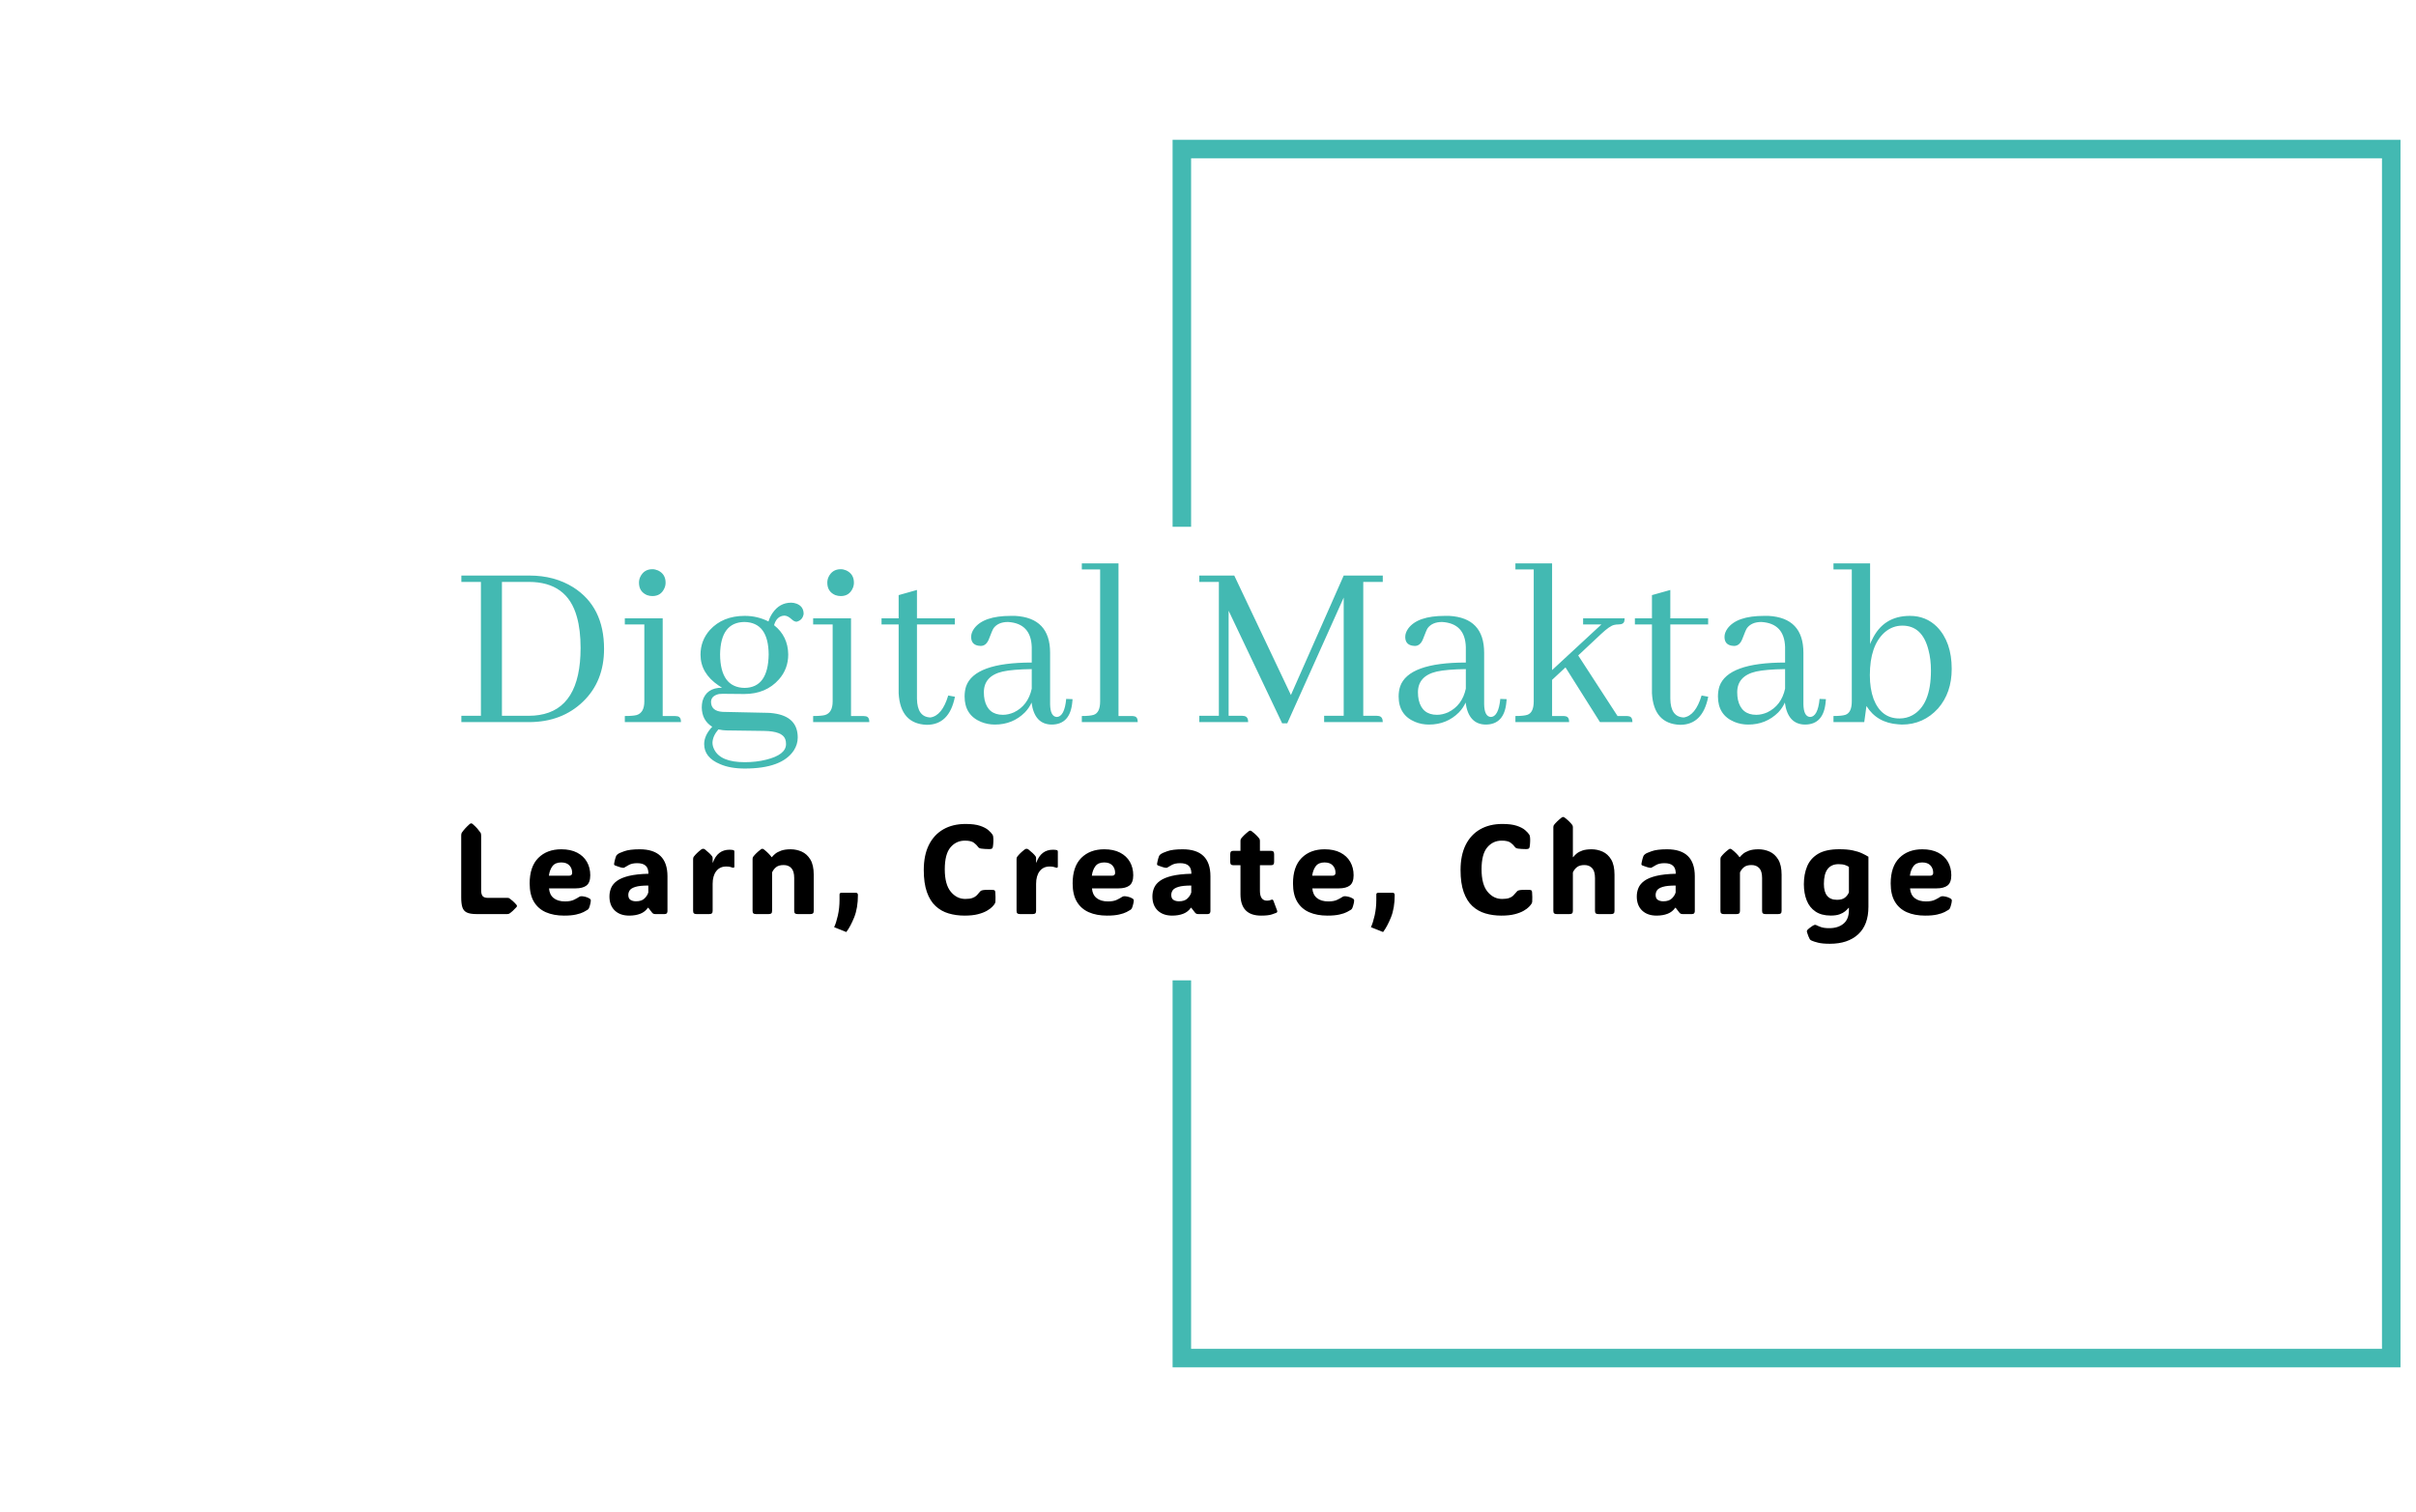 <svg xmlns="http://www.w3.org/2000/svg" version="1.1" xmlns:xlink="http://www.w3.org/1999/xlink" xmlns:svgjs="http://svgjs.dev/svgjs" width="1500" height="939" viewBox="0 0 1500 939"><g transform="matrix(1,0,0,1,-0.909,-1.515)"><svg viewBox="0 0 396 248" data-background-color="#ffffff" preserveAspectRatio="xMidYMid meet" height="939" width="1500" xmlns="http://www.w3.org/2000/svg" xmlns:xlink="http://www.w3.org/1999/xlink"><g id="tight-bounds" transform="matrix(1,0,0,1,0.24,0.4)"><svg viewBox="0 0 395.52 247.2" height="247.2" width="395.52"><g><svg></svg></g><g><svg viewBox="0 0 395.52 247.2" height="247.2" width="395.52"><g transform="matrix(1,0,0,1,75.544,92.402)"><svg viewBox="0 0 244.431 62.397" height="62.397" width="244.431"><g><svg viewBox="0 0 244.431 62.397" height="62.397" width="244.431"><g><svg viewBox="0 0 244.431 62.397" height="62.397" width="244.431"><g><svg viewBox="0 0 244.431 62.397" height="62.397" width="244.431"><g id="textblocktransform"><svg viewBox="0 0 244.431 62.397" height="62.397" width="244.431" id="textblock"><g><svg viewBox="0 0 244.431 33.654" height="33.654" width="244.431"><g transform="matrix(1,0,0,1,0,0)"><svg width="244.431" viewBox="1.95 -31.74 297.87 41.02" height="33.654" data-palette-color="#43b9b2"><path d="M15.58-29.3L1.95-29.3 1.95-28.03 5.86-28.03 5.86-1.27 1.95-1.27 1.95 0 15.43 0Q22.02 0 26.27-4.1L26.27-4.1Q30.47-8.15 30.47-14.65L30.47-14.65Q30.47-23.05 24.32-26.95L24.32-26.95Q20.56-29.3 15.58-29.3L15.58-29.3ZM10.06-28.03L15.43-28.03Q23.14-28.03 25.05-21L25.05-21Q25.78-18.41 25.78-14.84L25.78-14.84Q25.78-2.69 17.48-1.42L17.48-1.42Q16.55-1.27 15.58-1.27L15.58-1.27 10.06-1.27 10.06-28.03ZM44.63-1.22L44.63-1.22 42.19-1.22 42.19-20.75 34.62-20.75 34.62-19.53 38.52-19.53 38.52-4.15Q38.52-1.9 37.01-1.42L37.01-1.42Q36.28-1.22 34.62-1.22L34.62-1.22 34.62 0 45.85 0Q45.85-1.07 45.11-1.17L45.11-1.17Q44.87-1.22 44.63-1.22ZM42.77-27.88L42.77-27.88Q42.77-29.59 41.26-30.32L41.26-30.32Q40.67-30.57 40.13-30.57L40.13-30.57Q38.43-30.57 37.69-29L37.69-29Q37.45-28.47 37.45-27.88L37.45-27.88Q37.45-26.07 39.06-25.39L39.06-25.39Q39.6-25.2 40.13-25.2L40.13-25.2Q41.84-25.2 42.53-26.76L42.53-26.76Q42.77-27.29 42.77-27.88ZM53.66-13.53L53.66-13.53Q53.75-19.97 58.54-20.02L58.54-20.02Q63.33-19.92 63.37-13.53L63.37-13.53Q63.28-6.88 58.54-6.84L58.54-6.84Q53.71-6.93 53.66-13.53ZM58.59-21.24L58.59-21.24Q54.19-21.24 51.61-18.41L51.61-18.41Q49.75-16.31 49.75-13.48L49.75-13.48Q49.75-9.77 53.36-7.32L53.36-7.32Q53.71-7.08 54.05-6.88L54.05-6.88Q50.92-6.88 50.14-4.2L50.14-4.2Q50-3.56 50-2.93L50-2.93Q50.04-0.34 52.09 0.93L52.09 0.93Q50.48 2.64 50.48 4.39L50.48 4.39Q50.48 7.08 53.66 8.4L53.66 8.4Q55.66 9.28 58.59 9.28L58.59 9.28Q66.01 9.28 68.4 5.66L68.4 5.66Q69.18 4.44 69.18 3.08L69.18 3.08Q69.18-1.12 64.35-1.76L64.35-1.76Q63.72-1.86 63.03-1.86L63.03-1.86 54.15-2.05Q51.9-2.2 51.85-4L51.85-4Q51.85-5.27 53.46-5.62L53.46-5.62Q53.8-5.66 54.19-5.66L54.19-5.66 58.49-5.62Q62.84-5.62 65.42-8.54L65.42-8.54Q67.28-10.64 67.28-13.53L67.28-13.53Q67.23-17.19 64.45-19.38L64.45-19.38Q64.89-20.95 66.11-21.24L66.11-21.24Q66.3-21.29 66.5-21.29L66.5-21.29Q67.18-21.29 67.96-20.56L67.96-20.56Q68.5-20.07 68.94-20.07L68.94-20.07Q70.16-20.36 70.36-21.63L70.36-21.63Q70.36-23.14 68.94-23.68L68.94-23.68Q68.4-23.88 67.87-23.88L67.87-23.88Q65.57-23.88 64.16-21.83L64.16-21.83Q63.62-21.04 63.33-20.12L63.33-20.12Q61.13-21.24 58.59-21.24ZM58.59 8.01L58.59 8.01Q53.75 8.01 52.49 5.47L52.49 5.47Q52.14 4.79 52.14 4.1L52.14 4.1Q52.19 2.78 53.32 1.46L53.32 1.46Q54.29 1.66 54.93 1.66L54.93 1.66 62.45 1.76Q66.11 1.81 66.69 3.42L66.69 3.42Q66.84 3.81 66.84 4.39L66.84 4.39Q66.84 6.54 62.84 7.52L62.84 7.52Q60.88 8.01 58.59 8.01ZM82.27-1.22L82.27-1.22 79.83-1.22 79.83-20.75 72.26-20.75 72.26-19.53 76.16-19.53 76.16-4.15Q76.16-1.9 74.65-1.42L74.65-1.42Q73.92-1.22 72.26-1.22L72.26-1.22 72.26 0 83.49 0Q83.49-1.07 82.76-1.17L82.76-1.17Q82.51-1.22 82.27-1.22ZM80.41-27.88L80.41-27.88Q80.41-29.59 78.9-30.32L78.9-30.32Q78.31-30.57 77.78-30.57L77.78-30.57Q76.07-30.57 75.33-29L75.33-29Q75.09-28.47 75.09-27.88L75.09-27.88Q75.09-26.07 76.7-25.39L76.7-25.39Q77.24-25.2 77.78-25.2L77.78-25.2Q79.48-25.2 80.17-26.76L80.17-26.76Q80.41-27.29 80.41-27.88ZM85.93-20.75L85.93-19.53 89.35-19.53 89.35-5.76Q89.69 0.34 94.96 0.54L94.96 0.54Q99.45 0.54 100.58-4.98L100.58-4.98Q100.58-5.03 100.58-5.08L100.58-5.08 99.26-5.32Q98.04-1.27 95.69-0.93L95.69-0.93Q93.06-1.03 93.01-4.69L93.01-4.69 93.01-19.53 100.58-19.53 100.58-20.75 93.01-20.75 93.01-26.42 89.35-25.39 89.35-20.75 85.93-20.75ZM119.91 0.49L119.91 0.49Q123.67 0.49 124.06-4.05L124.06-4.05Q124.11-4.35 124.11-4.59L124.11-4.59 122.84-4.64Q122.5-1.07 120.93-1.03L120.93-1.03Q119.67-1.12 119.62-3.56L119.62-3.56 119.62-13.87Q119.62-20.85 112.63-21.24L112.63-21.24Q112.19-21.24 111.76-21.24L111.76-21.24Q106.29-21.24 104.43-18.7L104.43-18.7Q103.84-17.87 103.84-17.04L103.84-17.04Q103.84-15.53 105.26-15.28L105.26-15.28Q105.51-15.23 105.75-15.23L105.75-15.23Q106.87-15.23 107.41-16.65L107.41-16.65Q108.09-18.46 108.34-18.8L108.34-18.8Q109.26-20.02 111.22-20.02L111.22-20.02Q115.81-19.73 115.95-14.99L115.95-14.99 115.95-11.91Q104.48-11.91 102.82-7.13L102.82-7.13Q102.53-6.2 102.53-5.13L102.53-5.13Q102.53-1.42 105.8-0.05L105.8-0.05Q107.12 0.49 108.58 0.49L108.58 0.49Q112.15 0.49 114.59-1.95L114.59-1.95Q115.47-2.88 115.91-3.91L115.91-3.91Q116.49 0.44 119.91 0.49ZM110.19-1.46L110.19-1.46Q107.21-1.46 106.53-4.44L106.53-4.44Q106.38-5.13 106.38-5.96L106.38-5.96Q106.38-9.23 110.14-10.11L110.14-10.11Q112.15-10.55 115.95-10.6L115.95-10.6 115.95-6.69Q115.22-3.32 112.39-1.95L112.39-1.95Q111.27-1.46 110.19-1.46ZM135.92-1.22L135.92-1.22 133.29-1.22 133.29-31.74 125.96-31.74 125.96-30.52 129.62-30.52 129.62-4.15Q129.62-1.9 128.35-1.46L128.35-1.46Q127.62-1.22 125.96-1.22L125.96-1.22 125.96 0 137.14 0Q137.14-1.07 136.41-1.17L136.41-1.17Q136.22-1.22 135.92-1.22ZM186.11-28.03L186.11-29.3 178.3-29.3 167.75-5.42 156.43-29.3 149.44-29.3 149.44-28.03 153.35-28.03 153.35-1.27 149.44-1.27 149.44 0 159.21 0Q159.21-1.07 158.43-1.22L158.43-1.22Q158.18-1.27 157.94-1.27L157.94-1.27 155.3-1.27 155.3-22.27 166 0.24 167.02 0.24 178.3-24.9 178.3-1.27 174.39-1.27 174.39 0 186.11 0Q186.11-1.07 185.33-1.22L185.33-1.22Q185.09-1.27 184.84-1.27L184.84-1.27 182.21-1.27 182.21-28.03 186.11-28.03ZM206.67 0.49L206.67 0.49Q210.43 0.49 210.82-4.05L210.82-4.05Q210.87-4.35 210.87-4.59L210.87-4.59 209.6-4.64Q209.25-1.07 207.69-1.03L207.69-1.03Q206.42-1.12 206.37-3.56L206.37-3.56 206.37-13.87Q206.37-20.85 199.39-21.24L199.39-21.24Q198.95-21.24 198.51-21.24L198.51-21.24Q193.04-21.24 191.19-18.7L191.19-18.7Q190.6-17.87 190.6-17.04L190.6-17.04Q190.6-15.53 192.02-15.28L192.02-15.28Q192.26-15.23 192.51-15.23L192.51-15.23Q193.63-15.23 194.17-16.65L194.17-16.65Q194.85-18.46 195.09-18.8L195.09-18.8Q196.02-20.02 197.98-20.02L197.98-20.02Q202.57-19.73 202.71-14.99L202.71-14.99 202.71-11.91Q191.24-11.91 189.58-7.13L189.58-7.13Q189.28-6.2 189.28-5.13L189.28-5.13Q189.28-1.42 192.56-0.05L192.56-0.05Q193.87 0.49 195.34 0.49L195.34 0.49Q198.9 0.49 201.34-1.95L201.34-1.95Q202.22-2.88 202.66-3.91L202.66-3.91Q203.25 0.44 206.67 0.49ZM196.95-1.46L196.95-1.46Q193.97-1.46 193.29-4.44L193.29-4.44Q193.14-5.13 193.14-5.96L193.14-5.96Q193.14-9.23 196.9-10.11L196.9-10.11Q198.9-10.55 202.71-10.6L202.71-10.6 202.71-6.69Q201.98-3.32 199.15-1.95L199.15-1.95Q198.02-1.46 196.95-1.46ZM222.14-1.22L222.14-1.22 219.95-1.22 219.95-8.45 222.63-10.94 229.52 0 236.01 0Q236.01-1.07 235.28-1.17L235.28-1.17Q235.08-1.22 234.79-1.22L234.79-1.22 233.03-1.22 225.17-13.33 229.76-17.63Q231.47-19.24 232.35-19.43L232.35-19.43Q232.74-19.53 233.23-19.53L233.23-19.53Q234.3-19.53 234.4-20.26L234.4-20.26Q234.45-20.51 234.45-20.75L234.45-20.75 226.15-20.75 226.15-19.53 229.81-19.53 219.95-10.4 219.95-31.74 212.62-31.74 212.62-30.52 216.28-30.52 216.28-4.15Q216.28-1.9 215.01-1.46L215.01-1.46Q214.28-1.22 212.62-1.22L212.62-1.22 212.62 0 223.36 0Q223.36-1.07 222.63-1.17L222.63-1.17Q222.44-1.22 222.14-1.22ZM236.5-20.75L236.5-19.53 239.91-19.53 239.91-5.76Q240.26 0.34 245.53 0.54L245.53 0.54Q250.02 0.54 251.14-4.98L251.14-4.98Q251.14-5.03 251.14-5.08L251.14-5.08 249.83-5.32Q248.61-1.27 246.26-0.93L246.26-0.93Q243.62-1.03 243.58-4.69L243.58-4.69 243.58-19.53 251.14-19.53 251.14-20.75 243.58-20.75 243.58-26.42 239.91-25.39 239.91-20.75 236.5-20.75ZM270.48 0.49L270.48 0.49Q274.24 0.49 274.63-4.05L274.63-4.05Q274.68-4.35 274.68-4.59L274.68-4.59 273.41-4.64Q273.07-1.07 271.5-1.03L271.5-1.03Q270.23-1.12 270.18-3.56L270.18-3.56 270.18-13.87Q270.18-20.85 263.2-21.24L263.2-21.24Q262.76-21.24 262.32-21.24L262.32-21.24Q256.85-21.24 255-18.7L255-18.7Q254.41-17.87 254.41-17.04L254.41-17.04Q254.41-15.53 255.83-15.28L255.83-15.28Q256.07-15.23 256.32-15.23L256.32-15.23Q257.44-15.23 257.98-16.65L257.98-16.65Q258.66-18.46 258.91-18.8L258.91-18.8Q259.83-20.02 261.79-20.02L261.79-20.02Q266.38-19.73 266.52-14.99L266.52-14.99 266.52-11.91Q255.05-11.91 253.39-7.13L253.39-7.13Q253.1-6.2 253.1-5.13L253.1-5.13Q253.1-1.42 256.37-0.05L256.37-0.05Q257.68 0.49 259.15 0.49L259.15 0.49Q262.71 0.49 265.16-1.95L265.16-1.95Q266.03-2.88 266.47-3.91L266.47-3.91Q267.06 0.44 270.48 0.49ZM260.76-1.46L260.76-1.46Q257.78-1.46 257.1-4.44L257.1-4.44Q256.95-5.13 256.95-5.96L256.95-5.96Q256.95-9.23 260.71-10.11L260.71-10.11Q262.71-10.55 266.52-10.6L266.52-10.6 266.52-6.69Q265.79-3.32 262.96-1.95L262.96-1.95Q261.84-1.46 260.76-1.46ZM289.86 0.49L289.86 0.49Q294.16 0.49 297.09-2.73L297.09-2.73Q299.82-5.86 299.82-10.64L299.82-10.64Q299.82-16.02 296.89-19.04L296.89-19.04Q294.69-21.24 291.47-21.24L291.47-21.24Q286.15-21.24 283.9-16.46L283.9-16.46Q283.66-16.02 283.51-15.58L283.51-15.58 283.51-31.74 276.19-31.74 276.19-30.52 279.85-30.52 279.85-4.15Q279.85-1.9 278.58-1.46L278.58-1.46Q277.85-1.22 276.19-1.22L276.19-1.22 276.19 0 282.34 0 282.78-3.22Q284.88 0.15 289.13 0.44L289.13 0.44Q289.52 0.49 289.86 0.49ZM289.96-19.29L289.96-19.29Q293.96-19.29 295.18-14.4L295.18-14.4Q295.67-12.6 295.67-10.3L295.67-10.3Q295.67-3.42 291.96-1.37L291.96-1.37Q290.79-0.73 289.37-0.73L289.37-0.73Q285.71-0.73 284.2-4.64L284.2-4.64Q283.46-6.69 283.46-9.38L283.46-9.38Q283.46-15.28 286.39-17.92L286.39-17.92Q287.96-19.29 289.96-19.29Z" opacity="1" transform="matrix(1,0,0,1,0,0)" fill="#43b9b2" class="wordmark-text-0" data-fill-palette-color="primary" id="text-0"></path></svg></g></svg></g><g transform="matrix(1,0,0,1,0,41.599)"><svg viewBox="0 0 244.431 20.798" height="20.798" width="244.431"><g transform="matrix(1,0,0,1,0,0)"><svg width="244.431" viewBox="3.91 -38.38 589.06 50.12" height="20.798" data-palette-color="#000000"><path d="M22.07 0L9.94 0Q7.42 0 6.12-0.63 4.81-1.27 4.36-2.71 3.91-4.15 3.91-6.54L3.91-6.54 3.91-31.1Q3.91-31.81 4.15-32.18L4.15-32.18Q5.25-33.79 7.23-35.57L7.23-35.57Q7.59-35.86 7.86-35.86L7.86-35.86Q8.15-35.86 8.47-35.57L8.47-35.57Q9.55-34.64 10.28-33.8 11.01-32.96 11.55-32.18L11.55-32.18Q11.79-31.79 11.79-31.1L11.79-31.1 11.79-9.45Q11.79-7.81 12.38-7.1 12.96-6.4 14.58-6.4L14.58-6.4 22.07-6.42Q22.66-6.42 22.95-6.23L22.95-6.23Q23.58-5.79 24.27-5.18 24.95-4.57 25.71-3.71L25.71-3.71Q25.95-3.39 25.95-3.2L25.95-3.2Q25.95-2.98 25.71-2.71L25.71-2.71Q24.95-1.86 24.27-1.25 23.58-0.63 22.95-0.2L22.95-0.2Q22.61 0 22.07 0L22.07 0ZM44.56 0.61L44.56 0.61Q40.44 0.61 37.39-0.72 34.33-2.05 32.65-4.86 30.96-7.67 30.96-12.11L30.96-12.11Q30.96-18.77 34.38-22.19 37.8-25.61 43.46-25.61L43.46-25.61Q47.15-25.61 49.7-24.29 52.25-22.97 53.58-20.65 54.91-18.33 54.91-15.36L54.91-15.36Q54.91-12.45 53.43-11.3 51.94-10.16 49.08-10.16L49.08-10.16 38.61-10.16Q38.8-7.64 40.45-6.32 42.1-5 44.93-5L44.93-5Q47.18-5 48.53-5.68 49.89-6.35 50.42-6.74L50.42-6.74Q50.89-7.08 51.47-7.06L51.47-7.06Q51.94-7.06 52.8-6.87 53.67-6.69 54.52-6.2L54.52-6.2Q55.13-5.88 55.13-5.32L55.13-5.32Q55.13-5 55.01-4.42L55.01-4.42Q54.94-4.08 54.77-3.43 54.6-2.78 54.33-2.22L54.33-2.22Q54.18-1.95 53.86-1.71L53.86-1.71Q53.38-1.37 52.29-0.81 51.2-0.24 49.32 0.18 47.44 0.61 44.56 0.61ZM38.56-15.16L38.56-15.16 46.52-15.16Q47.76-15.16 47.76-16.31L47.76-16.31Q47.76-18.04 46.67-19.23 45.59-20.41 43.42-20.41L43.42-20.41Q41.05-20.41 39.94-18.9 38.83-17.38 38.56-15.16ZM70.3 0.61L70.3 0.61Q66.71 0.61 64.6-1.4 62.49-3.42 62.49-6.96L62.49-6.96Q62.49-8.79 63.16-10.36 63.83-11.94 65.51-13.15 67.18-14.36 70.19-15.09 73.21-15.82 77.9-15.94L77.9-15.94Q77.9-18.16 76.78-19.14 75.67-20.12 73.45-20.12L73.45-20.12Q71.45-20.12 70.18-19.43 68.91-18.75 68.59-18.51L68.59-18.51Q68.25-18.21 67.76-18.29L67.76-18.29Q67.1-18.38 66.36-18.63 65.62-18.87 64.76-19.19L64.76-19.19Q64.64-19.24 64.49-19.35 64.35-19.46 64.32-19.68L64.32-19.68Q64.32-19.8 64.35-19.98 64.37-20.17 64.47-20.65L64.47-20.65Q64.57-21.14 64.76-21.86 64.96-22.58 65.13-22.97L65.13-22.97Q65.35-23.39 65.86-23.75L65.86-23.75Q66.27-24.1 68.37-24.85 70.47-25.61 74.45-25.61L74.45-25.61Q85.42-25.61 85.42-14.94L85.42-14.94 85.42-1.12Q85.42-0.66 85.16-0.33 84.9 0 84.29 0L84.29 0 80.63 0Q80.24 0 79.93-0.11 79.63-0.22 79.36-0.54L79.36-0.54 77.85-2.49 77.68-2.49Q76.55-0.85 74.66-0.12 72.77 0.61 70.3 0.61ZM72.99-5.05L72.99-5.05Q75.23-5.05 76.38-6.2 77.53-7.35 77.85-8.57L77.85-8.57 77.85-11.28Q74.45-11.28 72.76-10.75 71.06-10.23 70.5-9.39 69.94-8.54 69.94-7.57L69.94-7.57Q69.94-6.15 70.82-5.6 71.69-5.05 72.99-5.05ZM103.27-22.17L103.27-20.36 103.37-20.36Q105.2-25.44 109.96-25.44L109.96-25.44Q110.57-25.44 110.96-25.38 111.35-25.32 111.5-25.27L111.5-25.27Q111.86-25.15 111.86-24.71L111.86-24.71 111.86-18.82Q111.86-18.07 110.98-18.41L110.98-18.41Q110.69-18.53 110.14-18.66 109.59-18.8 108.62-18.8L108.62-18.8Q106.1-18.8 104.69-16.96 103.27-15.11 103.27-11.94L103.27-11.94 103.27-1.29Q103.27-0.56 102.96-0.28 102.66 0 101.93 0L101.93 0 96.9 0Q96.16 0 95.86-0.28 95.55-0.56 95.55-1.29L95.55-1.29 95.55-21.75Q95.55-22.34 95.8-22.66L95.8-22.66Q96.31-23.34 97.03-24.05 97.75-24.76 98.8-25.56L98.8-25.56Q99-25.71 99.19-25.76 99.39-25.81 99.53-25.81L99.53-25.81Q99.88-25.81 100.22-25.56L100.22-25.56Q102.24-23.97 103.05-22.85L103.05-22.85Q103.27-22.56 103.27-22.17L103.27-22.17ZM143.22-15.55L143.22-15.55 143.22-1.29Q143.22-0.56 142.91-0.28 142.61 0 141.88 0L141.88 0 136.85 0Q136.11 0 135.81-0.28 135.5-0.56 135.5-1.29L135.5-1.29 135.5-14.28Q135.5-16.94 134.38-18.16 133.26-19.38 131.33-19.38L131.33-19.38Q129.4-19.38 128.36-18.55 127.32-17.72 126.76-16.46L126.76-16.46 126.76-1.29Q126.76-0.56 126.46-0.28 126.15 0 125.42 0L125.42 0 120.39 0Q119.66 0 119.35-0.28 119.05-0.56 119.05-1.29L119.05-1.29 119.05-21.75Q119.05-22.34 119.29-22.66L119.29-22.66Q119.8-23.34 120.53-24.05 121.25-24.76 122.3-25.56L122.3-25.56Q122.61-25.81 122.91-25.81L122.91-25.81Q123.17-25.81 123.52-25.56L123.52-25.56Q124.54-24.76 125.27-24.02 126.01-23.29 126.57-22.51L126.57-22.51 126.69-22.51Q127.1-23.05 127.93-23.77 128.76-24.49 130.27-25.05 131.77-25.61 134.11-25.61L134.11-25.61Q136.41-25.61 138.48-24.68 140.56-23.75 141.89-21.56 143.22-19.36 143.22-15.55ZM156.09 7.1L151.28 5.18Q152.09 3.49 152.75 0.56 153.41-2.37 153.41-5.62L153.41-5.62 153.41-7.74Q153.41-8.42 154.21-8.42L154.21-8.42 159.85-8.42Q160.68-8.42 160.68-7.52L160.68-7.52Q160.68-2.42 159.22 1.25 157.75 4.91 156.09 7.1L156.09 7.1ZM203.1-5.98L203.1-5.98Q204.89-5.98 205.9-6.35 206.91-6.71 207.47-7.25 208.04-7.79 208.45-8.33L208.45-8.33Q208.84-8.81 209.1-9.06 209.35-9.3 209.82-9.4L209.82-9.4Q210.21-9.52 211.07-9.56 211.94-9.59 212.81-9.59 213.67-9.59 214.02-9.55L214.02-9.55Q214.53-9.52 214.72-9.35L214.72-9.35Q214.92-9.18 214.97-8.62L214.97-8.62Q215.04-7.84 215.05-6.76 215.07-5.69 215.02-4.91L215.02-4.91Q214.99-4.66 214.93-4.49 214.87-4.32 214.68-3.98L214.68-3.98Q214.43-3.59 213.72-2.84 213.02-2.1 211.65-1.31 210.28-0.51 208.12 0.05 205.96 0.61 202.81 0.61L202.81 0.61Q199.44 0.61 196.51-0.26 193.58-1.12 191.37-3.17 189.16-5.22 187.93-8.72 186.7-12.21 186.7-17.43L186.7-17.43Q186.7-23.24 188.71-27.31 190.73-31.37 194.44-33.5 198.15-35.62 203.23-35.62L203.23-35.62Q206.79-35.62 208.95-34.89 211.11-34.16 212.23-33.17 213.36-32.18 213.82-31.45L213.82-31.45Q213.99-31.18 214.07-30.97 214.14-30.76 214.16-30.32L214.16-30.32Q214.24-29.74 214.2-28.61 214.16-27.49 214.02-26.64L214.02-26.64Q213.92-26.1 213.7-25.93L213.7-25.93Q213.6-25.83 213.36-25.76 213.11-25.68 212.62-25.68L212.62-25.68Q211.84-25.68 210.87-25.74 209.89-25.81 209.4-25.88L209.4-25.88Q208.82-25.98 208.55-26.16 208.28-26.34 208.01-26.73L208.01-26.73Q207.57-27.37 206.5-28.2 205.42-29.03 202.96-29.03L202.96-29.03Q199.49-29.03 197.24-26.35 195-23.68 195-17.7L195-17.7Q195-11.74 197.35-8.86 199.71-5.98 203.1-5.98ZM231.09-22.17L231.09-20.36 231.19-20.36Q233.02-25.44 237.78-25.44L237.78-25.44Q238.39-25.44 238.78-25.38 239.17-25.32 239.32-25.27L239.32-25.27Q239.68-25.15 239.68-24.71L239.68-24.71 239.68-18.82Q239.68-18.07 238.8-18.41L238.8-18.41Q238.51-18.53 237.96-18.66 237.41-18.8 236.44-18.8L236.44-18.8Q233.92-18.8 232.51-16.96 231.09-15.11 231.09-11.94L231.09-11.94 231.09-1.29Q231.09-0.56 230.78-0.28 230.48 0 229.75 0L229.75 0 224.72 0Q223.98 0 223.68-0.28 223.37-0.56 223.37-1.29L223.37-1.29 223.37-21.75Q223.37-22.34 223.62-22.66L223.62-22.66Q224.13-23.34 224.85-24.05 225.57-24.76 226.62-25.56L226.62-25.56Q226.82-25.71 227.01-25.76 227.21-25.81 227.35-25.81L227.35-25.81Q227.7-25.81 228.04-25.56L228.04-25.56Q230.06-23.97 230.87-22.85L230.87-22.85Q231.09-22.56 231.09-22.17L231.09-22.17ZM259.12 0.61L259.12 0.61Q255 0.61 251.95-0.72 248.89-2.05 247.21-4.86 245.53-7.67 245.53-12.11L245.53-12.11Q245.53-18.77 248.94-22.19 252.36-25.61 258.03-25.61L258.03-25.61Q261.71-25.61 264.26-24.29 266.81-22.97 268.15-20.65 269.48-18.33 269.48-15.36L269.48-15.36Q269.48-12.45 267.99-11.3 266.5-10.16 263.64-10.16L263.64-10.16 253.17-10.16Q253.36-7.64 255.01-6.32 256.66-5 259.49-5L259.49-5Q261.74-5 263.09-5.68 264.45-6.35 264.98-6.74L264.98-6.74Q265.45-7.08 266.03-7.06L266.03-7.06Q266.5-7.06 267.36-6.87 268.23-6.69 269.09-6.2L269.09-6.2Q269.7-5.88 269.7-5.32L269.7-5.32Q269.7-5 269.57-4.42L269.57-4.42Q269.5-4.08 269.33-3.43 269.16-2.78 268.89-2.22L268.89-2.22Q268.74-1.95 268.43-1.71L268.43-1.71Q267.94-1.37 266.85-0.81 265.76-0.24 263.88 0.18 262 0.61 259.12 0.61ZM253.12-15.16L253.12-15.16 261.08-15.16Q262.32-15.16 262.32-16.31L262.32-16.31Q262.32-18.04 261.24-19.23 260.15-20.41 257.98-20.41L257.98-20.41Q255.61-20.41 254.5-18.9 253.39-17.38 253.12-15.16ZM284.86 0.61L284.86 0.61Q281.28 0.61 279.16-1.4 277.05-3.42 277.05-6.96L277.05-6.96Q277.05-8.79 277.72-10.36 278.39-11.94 280.07-13.15 281.74-14.36 284.75-15.09 287.77-15.82 292.46-15.94L292.46-15.94Q292.46-18.16 291.35-19.14 290.23-20.12 288.01-20.12L288.01-20.12Q286.01-20.12 284.74-19.43 283.47-18.75 283.15-18.51L283.15-18.51Q282.81-18.21 282.32-18.29L282.32-18.29Q281.67-18.38 280.92-18.63 280.18-18.87 279.32-19.19L279.32-19.19Q279.2-19.24 279.05-19.35 278.91-19.46 278.88-19.68L278.88-19.68Q278.88-19.8 278.91-19.98 278.93-20.17 279.03-20.65L279.03-20.65Q279.13-21.14 279.32-21.86 279.52-22.58 279.69-22.97L279.69-22.97Q279.91-23.39 280.42-23.75L280.42-23.75Q280.84-24.1 282.94-24.85 285.03-25.61 289.01-25.61L289.01-25.61Q299.98-25.61 299.98-14.94L299.98-14.94 299.98-1.12Q299.98-0.66 299.72-0.33 299.46 0 298.85 0L298.85 0 295.19 0Q294.8 0 294.5-0.11 294.19-0.22 293.92-0.54L293.92-0.54 292.41-2.49 292.24-2.49Q291.11-0.85 289.22-0.12 287.33 0.61 284.86 0.61ZM287.55-5.05L287.55-5.05Q289.8-5.05 290.94-6.2 292.09-7.35 292.41-8.57L292.41-8.57 292.41-11.28Q289.01-11.28 287.32-10.75 285.62-10.23 285.06-9.39 284.5-8.54 284.5-7.57L284.5-7.57Q284.5-6.15 285.38-5.6 286.26-5.05 287.55-5.05ZM320 0.61L320 0.61Q311.85 0.61 311.85-7.86L311.85-7.86 311.85-19.31 309.09-19.31Q308.36-19.31 308.08-19.62 307.8-19.92 307.8-20.65L307.8-20.65 307.8-23.66Q307.8-24.39 308.08-24.69 308.36-25 309.09-25L309.09-25 311.85-25 311.85-28.93Q311.85-29.52 312.09-29.83L312.09-29.83Q313.12-31.18 315.1-32.74L315.1-32.74Q315.44-32.98 315.71-32.98L315.71-32.98Q316-32.98 316.29-32.74L316.29-32.74Q317.34-31.93 318.06-31.23 318.78-30.52 319.3-29.83L319.3-29.83Q319.54-29.52 319.54-28.93L319.54-28.93 319.54-25 323.86-25Q324.59-25 324.87-24.69 325.15-24.39 325.15-23.66L325.15-23.66 325.15-20.65Q325.15-19.92 324.87-19.62 324.59-19.31 323.86-19.31L323.86-19.31 319.54-19.31 319.54-9.2Q319.54-5.3 322.37-5.3L322.37-5.3Q322.81-5.3 323.18-5.38 323.54-5.47 323.81-5.57L323.81-5.57Q324.32-5.76 324.53-5.71 324.74-5.66 324.91-5.18L324.91-5.18 326.33-1.39Q326.55-0.78 326.03-0.51L326.03-0.51Q325.67-0.34 324.26 0.13 322.86 0.61 320 0.61ZM346.21 0.61L346.21 0.61Q342.08 0.61 339.03-0.72 335.98-2.05 334.29-4.86 332.61-7.67 332.61-12.11L332.61-12.11Q332.61-18.77 336.03-22.19 339.44-25.61 345.11-25.61L345.11-25.61Q348.79-25.61 351.35-24.29 353.9-22.97 355.23-20.65 356.56-18.33 356.56-15.36L356.56-15.36Q356.56-12.45 355.07-11.3 353.58-10.16 350.72-10.16L350.72-10.16 340.25-10.16Q340.45-7.64 342.09-6.32 343.74-5 346.57-5L346.57-5Q348.82-5 350.17-5.68 351.53-6.35 352.07-6.74L352.07-6.74Q352.53-7.08 353.12-7.06L353.12-7.06Q353.58-7.06 354.45-6.87 355.31-6.69 356.17-6.2L356.17-6.2Q356.78-5.88 356.78-5.32L356.78-5.32Q356.78-5 356.66-4.42L356.66-4.42Q356.58-4.08 356.41-3.43 356.24-2.78 355.97-2.22L355.97-2.22Q355.83-1.95 355.51-1.71L355.51-1.71Q355.02-1.37 353.93-0.81 352.85-0.24 350.97 0.18 349.09 0.61 346.21 0.61ZM340.2-15.16L340.2-15.16 348.16-15.16Q349.41-15.16 349.41-16.31L349.41-16.31Q349.41-18.04 348.32-19.23 347.23-20.41 345.06-20.41L345.06-20.41Q342.69-20.41 341.58-18.9 340.47-17.38 340.2-15.16ZM368.21 7.1L363.4 5.18Q364.21 3.49 364.87 0.56 365.53-2.37 365.53-5.62L365.53-5.62 365.53-7.74Q365.53-8.42 366.33-8.42L366.33-8.42 371.97-8.42Q372.8-8.42 372.8-7.52L372.8-7.52Q372.8-2.42 371.34 1.25 369.87 4.91 368.21 7.1L368.21 7.1ZM415.22-5.98L415.22-5.98Q417.01-5.98 418.02-6.35 419.03-6.71 419.59-7.25 420.15-7.79 420.57-8.33L420.57-8.33Q420.96-8.81 421.22-9.06 421.47-9.3 421.94-9.4L421.94-9.4Q422.33-9.52 423.19-9.56 424.06-9.59 424.93-9.59 425.79-9.59 426.14-9.55L426.14-9.55Q426.65-9.52 426.84-9.35L426.84-9.35Q427.04-9.18 427.09-8.62L427.09-8.62Q427.16-7.84 427.17-6.76 427.19-5.69 427.14-4.91L427.14-4.91Q427.11-4.66 427.05-4.49 426.99-4.32 426.8-3.98L426.8-3.98Q426.55-3.59 425.84-2.84 425.14-2.1 423.77-1.31 422.4-0.51 420.24 0.05 418.08 0.61 414.93 0.61L414.93 0.61Q411.56 0.61 408.63-0.26 405.7-1.12 403.49-3.17 401.28-5.22 400.05-8.72 398.82-12.21 398.82-17.43L398.82-17.43Q398.82-23.24 400.83-27.31 402.85-31.37 406.56-33.5 410.27-35.62 415.35-35.62L415.35-35.62Q418.91-35.62 421.07-34.89 423.23-34.16 424.35-33.17 425.48-32.18 425.94-31.45L425.94-31.45Q426.11-31.18 426.18-30.97 426.26-30.76 426.28-30.32L426.28-30.32Q426.36-29.74 426.32-28.61 426.28-27.49 426.14-26.64L426.14-26.64Q426.04-26.1 425.82-25.93L425.82-25.93Q425.72-25.83 425.48-25.76 425.23-25.68 424.74-25.68L424.74-25.68Q423.96-25.68 422.99-25.74 422.01-25.81 421.52-25.88L421.52-25.88Q420.94-25.98 420.67-26.16 420.4-26.34 420.13-26.73L420.13-26.73Q419.69-27.37 418.62-28.2 417.54-29.03 415.08-29.03L415.08-29.03Q411.61-29.03 409.36-26.35 407.12-23.68 407.12-17.7L407.12-17.7Q407.12-11.74 409.47-8.86 411.83-5.98 415.22-5.98ZM443.21-16.46L443.21-1.29Q443.21-0.56 442.9-0.28 442.6 0 441.87 0L441.87 0 436.84 0Q436.1 0 435.8-0.28 435.49-0.56 435.49-1.29L435.49-1.29 435.49-34.33Q435.49-34.91 435.74-35.23L435.74-35.23Q436.76-36.57 438.74-38.13L438.74-38.13Q439.08-38.38 439.35-38.38L439.35-38.38Q439.67-38.38 439.96-38.13L439.96-38.13Q441.01-37.33 441.73-36.62 442.45-35.91 442.96-35.23L442.96-35.23Q443.21-34.91 443.21-34.33L443.21-34.33 443.21-22.49 443.31-22.49Q443.84-23.19 444.7-23.91 445.55-24.63 446.98-25.12 448.41-25.61 450.63-25.61L450.63-25.61Q452.88-25.61 454.95-24.68 457.03-23.75 458.35-21.56 459.66-19.36 459.66-15.55L459.66-15.55 459.66-1.29Q459.66-0.56 459.36-0.28 459.05 0 458.32 0L458.32 0 453.29 0Q452.56 0 452.25-0.28 451.95-0.56 451.95-1.29L451.95-1.29 451.95-14.21Q451.95-16.92 450.83-18.15 449.7-19.38 447.77-19.38L447.77-19.38Q445.87-19.38 444.82-18.55 443.77-17.72 443.21-16.46L443.21-16.46ZM476.27 0.61L476.27 0.61Q472.68 0.61 470.57-1.4 468.46-3.42 468.46-6.96L468.46-6.96Q468.46-8.79 469.13-10.36 469.8-11.94 471.48-13.15 473.15-14.36 476.16-15.09 479.18-15.82 483.87-15.94L483.87-15.94Q483.87-18.16 482.75-19.14 481.64-20.12 479.42-20.12L479.42-20.12Q477.42-20.12 476.15-19.43 474.88-18.75 474.56-18.51L474.56-18.51Q474.22-18.21 473.73-18.29L473.73-18.29Q473.07-18.38 472.33-18.63 471.59-18.87 470.73-19.19L470.73-19.19Q470.61-19.24 470.46-19.35 470.32-19.46 470.29-19.68L470.29-19.68Q470.29-19.8 470.32-19.98 470.34-20.17 470.44-20.65L470.44-20.65Q470.54-21.14 470.73-21.86 470.93-22.58 471.1-22.97L471.1-22.97Q471.32-23.39 471.83-23.75L471.83-23.75Q472.24-24.1 474.34-24.85 476.44-25.61 480.42-25.61L480.42-25.61Q491.39-25.61 491.39-14.94L491.39-14.94 491.39-1.12Q491.39-0.66 491.13-0.33 490.87 0 490.26 0L490.26 0 486.6 0Q486.21 0 485.9-0.11 485.6-0.22 485.33-0.54L485.33-0.54 483.82-2.49 483.65-2.49Q482.52-0.85 480.63-0.12 478.74 0.61 476.27 0.61ZM478.96-5.05L478.96-5.05Q481.2-5.05 482.35-6.2 483.5-7.35 483.82-8.57L483.82-8.57 483.82-11.28Q480.42-11.28 478.73-10.75 477.03-10.23 476.47-9.39 475.91-8.54 475.91-7.57L475.91-7.57Q475.91-6.15 476.79-5.6 477.66-5.05 478.96-5.05ZM525.69-15.55L525.69-15.55 525.69-1.29Q525.69-0.56 525.39-0.28 525.08 0 524.35 0L524.35 0 519.32 0Q518.59 0 518.28-0.28 517.98-0.56 517.98-1.29L517.98-1.29 517.98-14.28Q517.98-16.94 516.86-18.16 515.73-19.38 513.8-19.38L513.8-19.38Q511.88-19.38 510.84-18.55 509.8-17.72 509.24-16.46L509.24-16.46 509.24-1.29Q509.24-0.56 508.93-0.28 508.63 0 507.9 0L507.9 0 502.87 0Q502.13 0 501.83-0.28 501.52-0.56 501.52-1.29L501.52-1.29 501.52-21.75Q501.52-22.34 501.77-22.66L501.77-22.66Q502.28-23.34 503-24.05 503.72-24.76 504.77-25.56L504.77-25.56Q505.09-25.81 505.38-25.81L505.38-25.81Q505.65-25.81 505.99-25.56L505.99-25.56Q507.02-24.76 507.75-24.02 508.48-23.29 509.04-22.51L509.04-22.51 509.17-22.51Q509.58-23.05 510.41-23.77 511.24-24.49 512.74-25.05 514.24-25.61 516.59-25.61L516.59-25.61Q518.88-25.61 520.96-24.68 523.03-23.75 524.36-21.56 525.69-19.36 525.69-15.55ZM560-22.66L560-22.66 560-2.86Q560 4.27 555.94 8.01 551.87 11.74 544.79 11.74L544.79 11.74Q541.86 11.74 540.15 11.32 538.45 10.89 537.57 10.5L537.57 10.5Q537.01 10.23 536.83 9.94L536.83 9.94Q536.59 9.55 536.29 8.79 535.98 8.03 535.71 7.13L535.71 7.13Q535.64 6.79 535.69 6.62L535.69 6.62Q535.78 6.37 536.05 6.1L536.05 6.1Q536.49 5.66 537.31 5.08 538.13 4.49 538.57 4.32L538.57 4.32Q539.03 4.15 539.42 4.37L539.42 4.37Q540.06 4.71 541.24 5.14 542.43 5.57 544.57 5.57L544.57 5.57Q547.99 5.57 550.14 3.81 552.29 2.05 552.29-1.61L552.29-1.61 552.29-2.49 552.19-2.49Q551.65-1.81 550.8-1.1 549.94-0.39 548.59 0.1 547.24 0.59 545.11 0.59L545.11 0.59Q541.42 0.59 539.07-1.01 536.71-2.61 535.6-5.42 534.49-8.23 534.49-11.82L534.49-11.82Q534.49-15.75 535.78-18.87 537.08-22 540.13-23.82 543.18-25.63 548.48-25.63L548.48-25.63Q551.65-25.63 553.81-25.17 555.98-24.71 557.44-24.02 558.9-23.34 560-22.66ZM548.21-19.73L548.21-19.73Q545.38-19.73 543.89-17.82 542.4-15.92 542.4-11.91L542.4-11.91Q542.4-5.64 547.58-5.64L547.58-5.64Q549.6-5.64 550.68-6.47 551.75-7.3 552.29-8.57L552.29-8.57 552.29-18.65Q551.75-19.04 550.78-19.38 549.8-19.73 548.21-19.73ZM582.4 0.61L582.4 0.61Q578.27 0.61 575.22-0.72 572.17-2.05 570.48-4.86 568.8-7.67 568.8-12.11L568.8-12.11Q568.8-18.77 572.22-22.19 575.64-25.61 581.3-25.61L581.3-25.61Q584.99-25.61 587.54-24.29 590.09-22.97 591.42-20.65 592.75-18.33 592.75-15.36L592.75-15.36Q592.75-12.45 591.26-11.3 589.77-10.16 586.92-10.16L586.92-10.16 576.44-10.16Q576.64-7.64 578.28-6.32 579.93-5 582.76-5L582.76-5Q585.01-5 586.37-5.68 587.72-6.35 588.26-6.74L588.26-6.74Q588.72-7.08 589.31-7.06L589.31-7.06Q589.77-7.06 590.64-6.87 591.51-6.69 592.36-6.2L592.36-6.2Q592.97-5.88 592.97-5.32L592.97-5.32Q592.97-5 592.85-4.42L592.85-4.42Q592.77-4.08 592.6-3.43 592.43-2.78 592.16-2.22L592.16-2.22Q592.02-1.95 591.7-1.71L591.7-1.71Q591.21-1.37 590.13-0.81 589.04-0.24 587.16 0.18 585.28 0.61 582.4 0.61ZM576.39-15.16L576.39-15.16 584.35-15.16Q585.6-15.16 585.6-16.31L585.6-16.31Q585.6-18.04 584.51-19.23 583.42-20.41 581.25-20.41L581.25-20.41Q578.88-20.41 577.77-18.9 576.66-17.38 576.39-15.16Z" opacity="1" transform="matrix(1,0,0,1,0,0)" fill="#000000" class="slogan-text-1" data-fill-palette-color="secondary" id="text-1"></path></svg></g></svg></g></svg></g></svg></g></svg></g></svg></g></svg></g><path d="M192.194 86.402L192.194 22.927 393.54 22.927 393.54 224.273 192.194 224.273 192.194 160.798 195.229 160.798 195.229 221.238 390.505 221.238 390.505 25.962 195.229 25.962 195.229 86.402Z" fill="#43b9b2" stroke="transparent" data-fill-palette-color="tertiary"></path></svg></g><defs></defs></svg><rect width="395.52" height="247.2" fill="none" stroke="none" visibility="hidden"></rect></g></svg></g></svg>